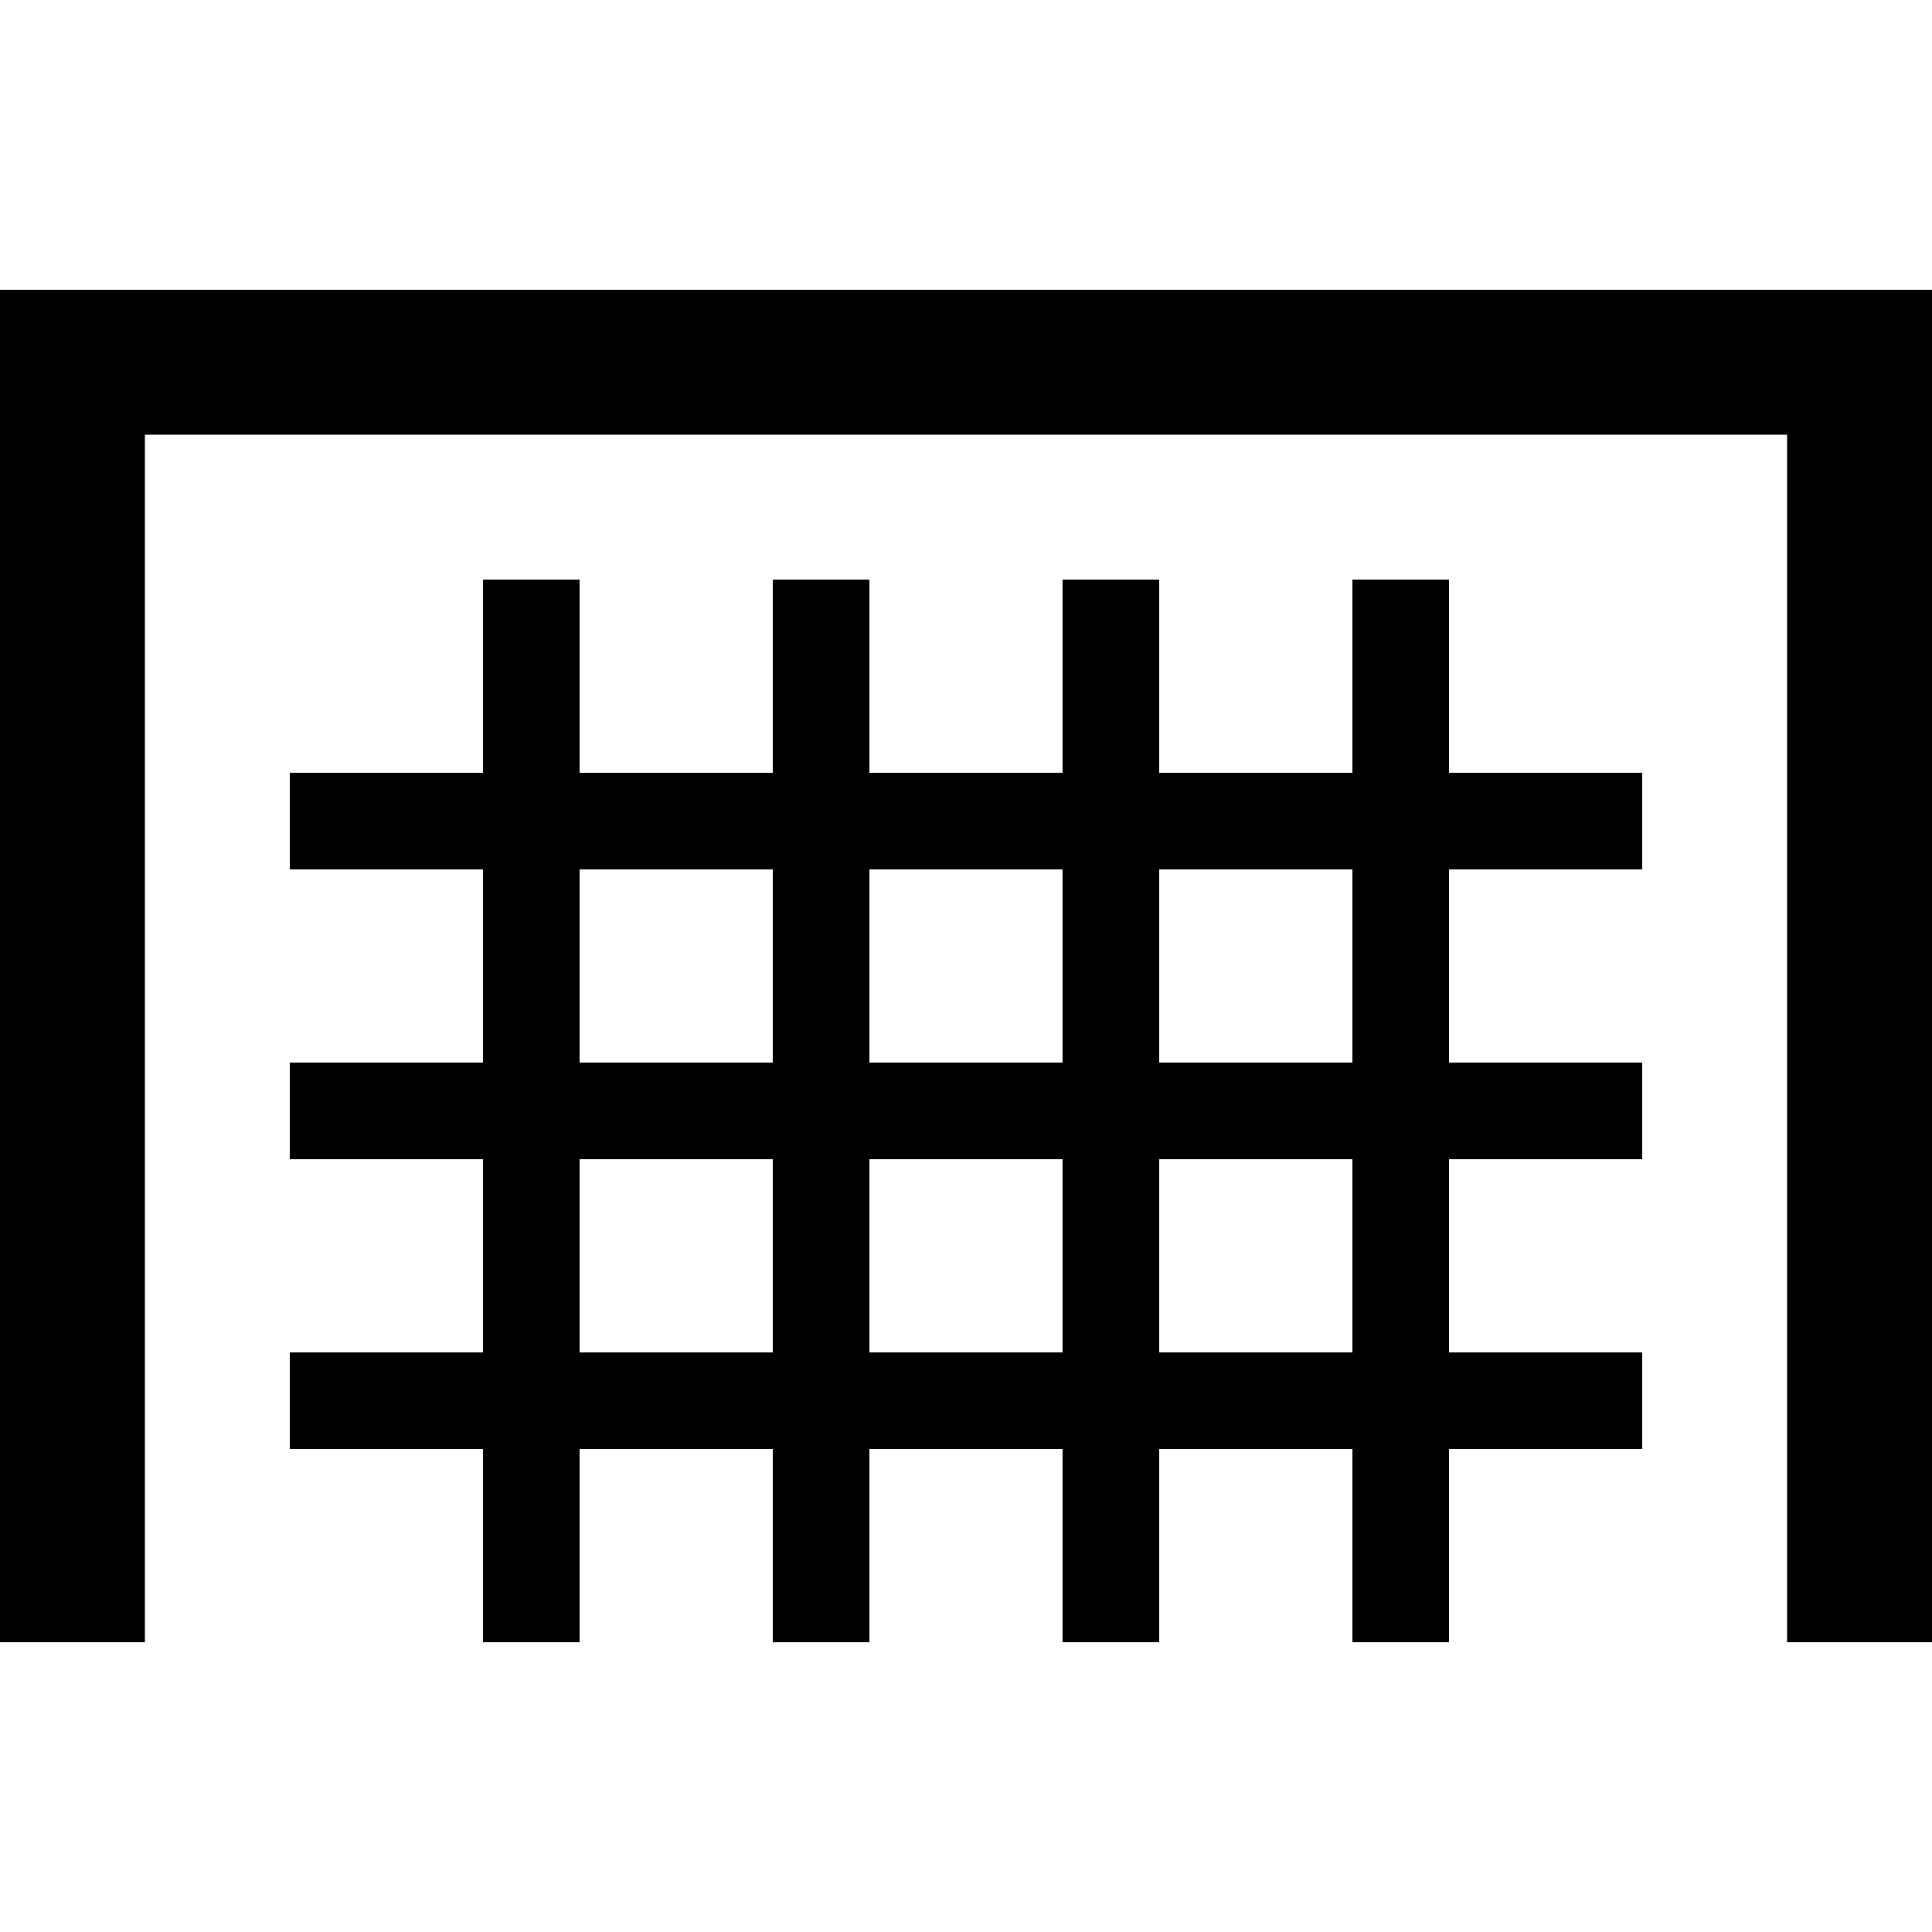 <svg xmlns="http://www.w3.org/2000/svg" viewBox="0 0 512 512">
  <path d="M 19.2 76.8 L 0 76.8 L 19.2 76.8 L 0 76.8 L 0 96 L 0 96 L 0 416 L 0 416 L 0 435.2 L 0 435.2 L 38.4 435.2 L 38.4 435.2 L 38.4 416 L 38.4 416 L 38.4 115.2 L 38.4 115.2 L 473.6 115.2 L 473.6 115.2 L 473.6 416 L 473.6 416 L 473.6 435.2 L 473.6 435.2 L 512 435.2 L 512 435.2 L 512 416 L 512 416 L 512 96 L 512 96 L 512 76.8 L 512 76.8 L 492.8 76.8 L 19.2 76.8 Z M 153.6 153.6 L 128 153.6 L 153.6 153.6 L 128 153.6 L 128 204.8 L 128 204.8 L 76.8 204.8 L 76.8 204.8 L 76.8 230.4 L 76.8 230.4 L 128 230.4 L 128 230.4 L 128 281.6 L 128 281.6 L 76.8 281.6 L 76.8 281.6 L 76.8 307.2 L 76.8 307.2 L 128 307.2 L 128 307.2 L 128 358.4 L 128 358.4 L 76.8 358.4 L 76.8 358.4 L 76.8 384 L 76.8 384 L 128 384 L 128 384 L 128 435.2 L 128 435.2 L 153.6 435.2 L 153.6 435.2 L 153.6 384 L 153.6 384 L 204.8 384 L 204.8 384 L 204.8 435.2 L 204.8 435.2 L 230.4 435.2 L 230.4 435.2 L 230.4 384 L 230.4 384 L 281.6 384 L 281.6 384 L 281.6 435.2 L 281.6 435.2 L 307.2 435.2 L 307.2 435.2 L 307.2 384 L 307.2 384 L 358.4 384 L 358.4 384 L 358.4 435.2 L 358.4 435.2 L 384 435.2 L 384 435.2 L 384 384 L 384 384 L 435.2 384 L 435.2 384 L 435.2 358.4 L 435.2 358.4 L 384 358.4 L 384 358.4 L 384 307.2 L 384 307.2 L 435.2 307.2 L 435.2 307.2 L 435.2 281.6 L 435.2 281.6 L 384 281.6 L 384 281.6 L 384 230.4 L 384 230.4 L 435.2 230.4 L 435.2 230.4 L 435.2 204.8 L 435.2 204.8 L 384 204.8 L 384 204.8 L 384 153.6 L 384 153.6 L 358.4 153.6 L 358.4 153.6 L 358.4 204.8 L 358.4 204.8 L 307.2 204.8 L 307.2 204.8 L 307.2 153.6 L 307.2 153.6 L 281.6 153.6 L 281.6 153.6 L 281.6 204.8 L 281.6 204.8 L 230.4 204.8 L 230.4 204.8 L 230.4 153.6 L 230.4 153.6 L 204.8 153.6 L 204.8 153.6 L 204.8 204.8 L 204.8 204.8 L 153.6 204.8 L 153.6 204.8 L 153.6 153.6 L 153.6 153.6 Z M 204.8 358.4 L 153.6 358.4 L 204.8 358.4 L 153.6 358.4 L 153.6 307.2 L 153.6 307.2 L 204.8 307.2 L 204.8 307.2 L 204.8 358.4 L 204.8 358.4 Z M 281.6 358.4 L 230.4 358.4 L 281.6 358.4 L 230.4 358.4 L 230.4 307.2 L 230.4 307.2 L 281.6 307.2 L 281.6 307.2 L 281.6 358.4 L 281.6 358.4 Z M 358.4 358.4 L 307.2 358.4 L 358.4 358.4 L 307.2 358.4 L 307.2 307.2 L 307.2 307.2 L 358.4 307.2 L 358.4 307.2 L 358.4 358.4 L 358.4 358.4 Z M 358.4 281.6 L 307.2 281.6 L 358.4 281.6 L 307.2 281.6 L 307.2 230.4 L 307.2 230.4 L 358.4 230.4 L 358.4 230.4 L 358.4 281.6 L 358.4 281.6 Z M 281.6 281.6 L 230.4 281.6 L 281.6 281.6 L 230.4 281.6 L 230.4 230.4 L 230.4 230.4 L 281.6 230.4 L 281.6 230.4 L 281.6 281.6 L 281.6 281.6 Z M 204.8 281.6 L 153.6 281.6 L 204.8 281.6 L 153.6 281.6 L 153.6 230.4 L 153.6 230.4 L 204.8 230.4 L 204.8 230.4 L 204.8 281.6 L 204.8 281.6 Z" />
</svg>